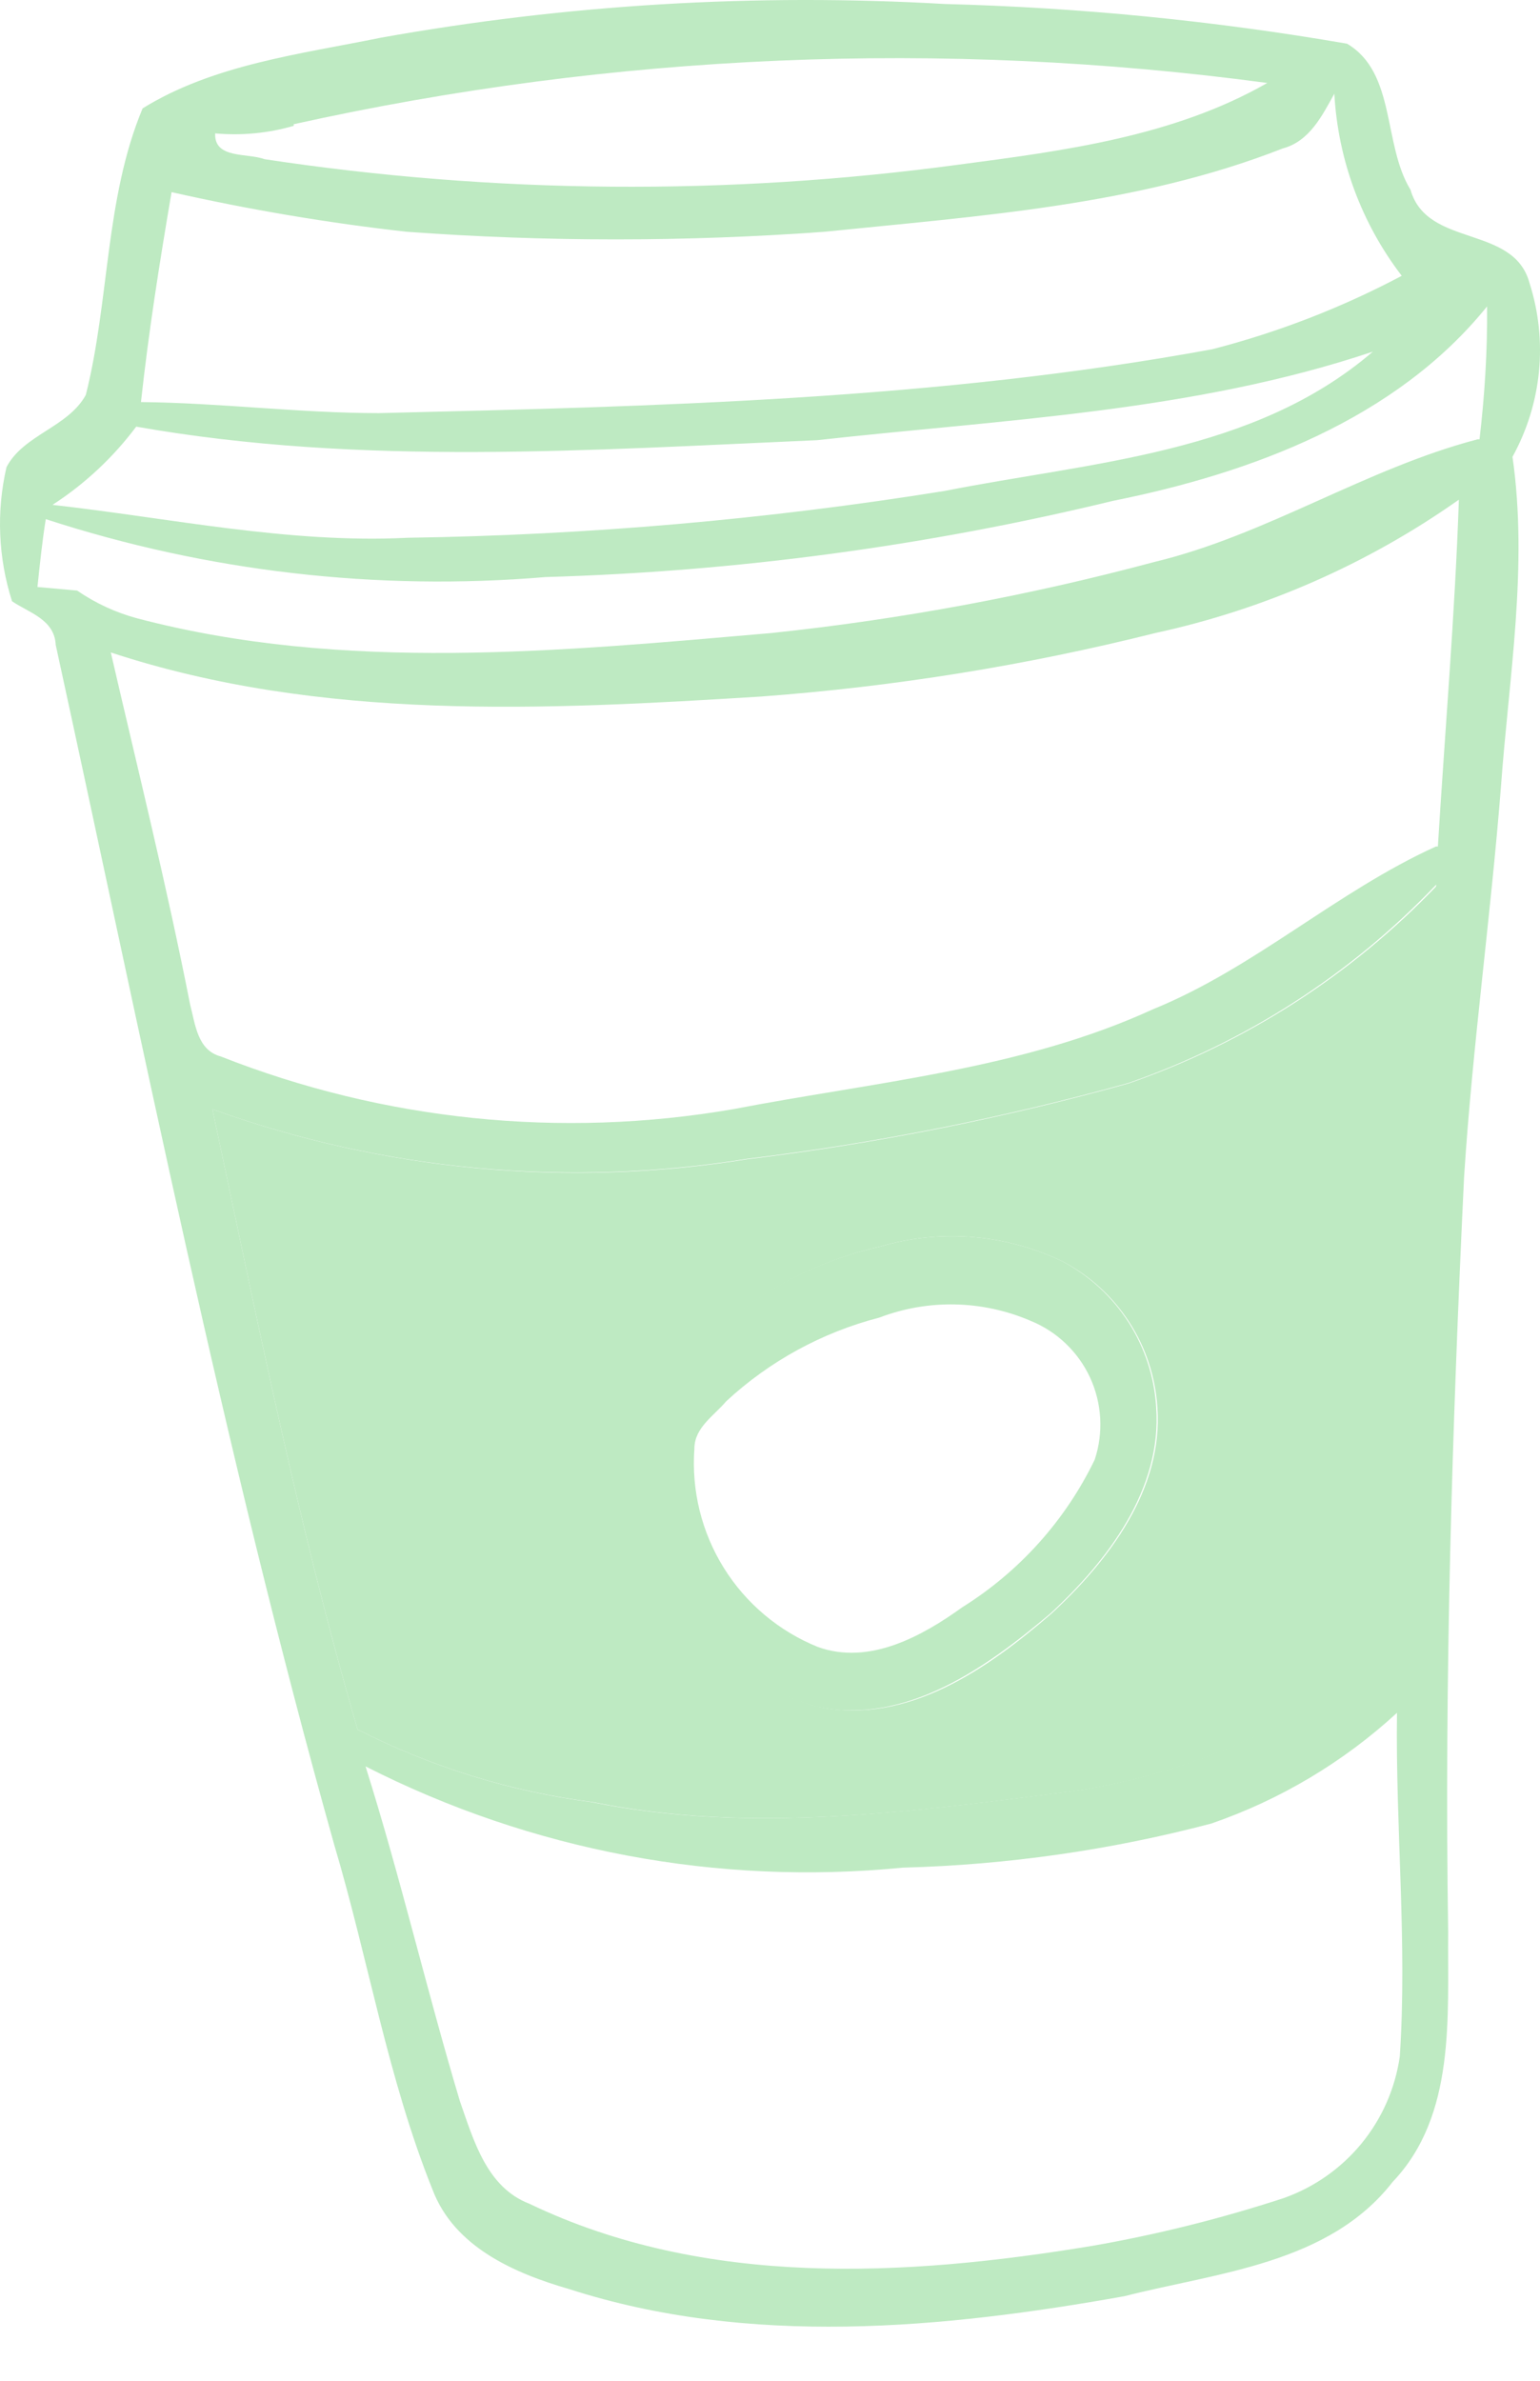 <svg width="22" height="34" viewBox="0 0 22 34" fill="none" xmlns="http://www.w3.org/2000/svg">
<path d="M21.85 4.041C21.623 3.203 20.388 3.543 20.15 2.71C19.753 2.063 19.946 1.038 19.243 0.624C17.344 0.296 15.423 0.107 13.496 0.057C10.8 -0.098 8.096 0.063 5.437 0.539C4.304 0.771 3.051 0.919 2.037 1.548C1.498 2.84 1.566 4.291 1.226 5.64C0.971 6.104 0.337 6.206 0.093 6.671C-0.054 7.305 -0.026 7.967 0.172 8.587C0.416 8.751 0.779 8.847 0.796 9.21C2.043 14.923 3.187 20.692 4.774 26.343C5.262 27.981 5.539 29.681 6.18 31.273C6.491 32.09 7.347 32.464 8.129 32.69C10.697 33.518 13.462 33.257 16.064 32.792C17.396 32.452 18.983 32.333 19.895 31.16C20.802 30.208 20.677 28.797 20.688 27.584C20.632 23.985 20.745 20.386 20.915 16.816C21.034 14.951 21.295 13.104 21.442 11.239C21.555 9.675 21.833 8.094 21.607 6.524C21.814 6.148 21.943 5.735 21.985 5.308C22.027 4.881 21.981 4.45 21.85 4.041ZM4.196 1.774C8.761 0.762 13.47 0.562 18.104 1.185C16.767 1.95 15.197 2.154 13.683 2.353C10.394 2.797 7.058 2.77 3.777 2.273C3.539 2.182 3.057 2.273 3.074 1.905C3.451 1.939 3.832 1.903 4.196 1.797V1.774ZM2.451 2.744C3.56 2.994 4.681 3.184 5.811 3.31C7.798 3.455 9.793 3.455 11.779 3.31C13.984 3.084 16.245 2.936 18.325 2.12C18.71 2.018 18.892 1.644 19.062 1.338C19.114 2.282 19.45 3.189 20.025 3.939C19.166 4.394 18.257 4.746 17.316 4.988C13.394 5.708 9.382 5.804 5.415 5.9C4.281 5.9 3.148 5.753 2.014 5.742C2.122 4.744 2.281 3.741 2.451 2.744ZM1.946 6.093C5.16 6.66 8.435 6.427 11.677 6.286C14.329 5.991 17.044 5.883 19.612 5.022C17.911 6.484 15.588 6.597 13.496 7.011C10.958 7.419 8.393 7.642 5.823 7.68C4.122 7.765 2.422 7.397 0.75 7.21C1.212 6.911 1.616 6.533 1.946 6.093ZM19.997 29.369C19.931 29.826 19.742 30.256 19.449 30.613C19.156 30.969 18.771 31.239 18.336 31.392C17.443 31.684 16.53 31.912 15.605 32.073C12.935 32.515 10.068 32.673 7.563 31.472C6.956 31.239 6.769 30.576 6.571 30.01C6.095 28.423 5.721 26.808 5.222 25.226C7.589 26.431 10.252 26.932 12.896 26.672C14.385 26.633 15.864 26.422 17.305 26.042C18.288 25.703 19.191 25.165 19.957 24.461C19.935 26.11 20.105 27.743 19.997 29.369ZM19.946 23.498C18.622 24.613 17.012 25.336 15.299 25.583C13.032 25.872 10.719 26.195 8.452 25.736C7.287 25.584 6.156 25.233 5.109 24.699C4.258 21.792 3.669 18.811 3.034 15.841C5.48 16.719 8.109 16.963 10.674 16.549C12.514 16.326 14.335 15.964 16.12 15.467C17.791 14.885 19.298 13.914 20.518 12.633C20.082 16.243 20.088 19.876 19.946 23.498ZM20.513 12.089C19.09 12.735 17.923 13.823 16.472 14.413C14.596 15.274 12.499 15.45 10.47 15.841C8.008 16.264 5.477 16.003 3.153 15.087C2.819 14.997 2.791 14.628 2.717 14.351C2.383 12.65 1.969 10.99 1.583 9.318C4.582 10.304 7.778 10.14 10.878 9.947C12.777 9.806 14.659 9.503 16.506 9.04C18.064 8.702 19.538 8.055 20.841 7.136C20.785 8.774 20.643 10.429 20.541 12.089H20.513ZM21.108 6.274C19.504 6.694 18.098 7.64 16.489 8.026C14.697 8.506 12.87 8.845 11.025 9.04C8.005 9.301 4.91 9.607 1.958 8.83C1.652 8.748 1.362 8.613 1.102 8.434L0.535 8.383C0.569 8.06 0.603 7.731 0.654 7.414C2.955 8.163 5.383 8.444 7.795 8.241C10.527 8.162 13.243 7.797 15.899 7.153C17.877 6.756 19.94 5.991 21.244 4.376C21.25 5.011 21.21 5.64 21.136 6.274H21.108Z" fill="#BEEAC2"/>
<path d="M16.121 15.473C14.335 15.97 12.514 16.332 10.674 16.555C8.108 16.967 5.48 16.721 3.034 15.841C3.669 18.811 4.259 21.792 5.109 24.699C6.161 25.235 7.298 25.586 8.47 25.736C10.736 26.195 13.049 25.872 15.316 25.583C17.029 25.336 18.639 24.613 19.963 23.498C20.105 19.876 20.099 16.243 20.53 12.645C19.306 13.925 17.794 14.894 16.121 15.473ZM15.021 23.044C14.114 23.826 12.97 24.637 11.7 24.376C9.773 23.889 8.747 21.389 9.62 19.649C10.368 18.718 11.408 18.067 12.573 17.802C13.44 17.547 14.371 17.624 15.185 18.017C15.57 18.219 15.896 18.517 16.132 18.881C16.368 19.245 16.506 19.664 16.534 20.097C16.619 21.27 15.837 22.291 15.021 23.044Z" fill="#BEEAC2"/>
<path d="M15.185 18.017C14.371 17.624 13.44 17.547 12.573 17.802C11.402 18.064 10.355 18.715 9.603 19.65C8.73 21.39 9.756 23.889 11.683 24.376C12.952 24.637 14.097 23.809 15.004 23.044C15.82 22.291 16.602 21.27 16.517 20.097C16.491 19.666 16.355 19.248 16.122 18.884C15.889 18.52 15.566 18.222 15.185 18.017ZM13.746 22.954C13.179 23.362 12.42 23.787 11.683 23.52C11.127 23.295 10.657 22.9 10.34 22.391C10.023 21.881 9.876 21.285 9.92 20.687C9.92 20.386 10.204 20.216 10.374 20.012C10.993 19.439 11.744 19.028 12.561 18.817C13.259 18.55 14.034 18.567 14.721 18.862C15.097 19.014 15.401 19.304 15.572 19.672C15.742 20.041 15.766 20.46 15.639 20.845C15.22 21.713 14.563 22.444 13.746 22.954Z" fill="#BEEAC2"/>
</svg>
